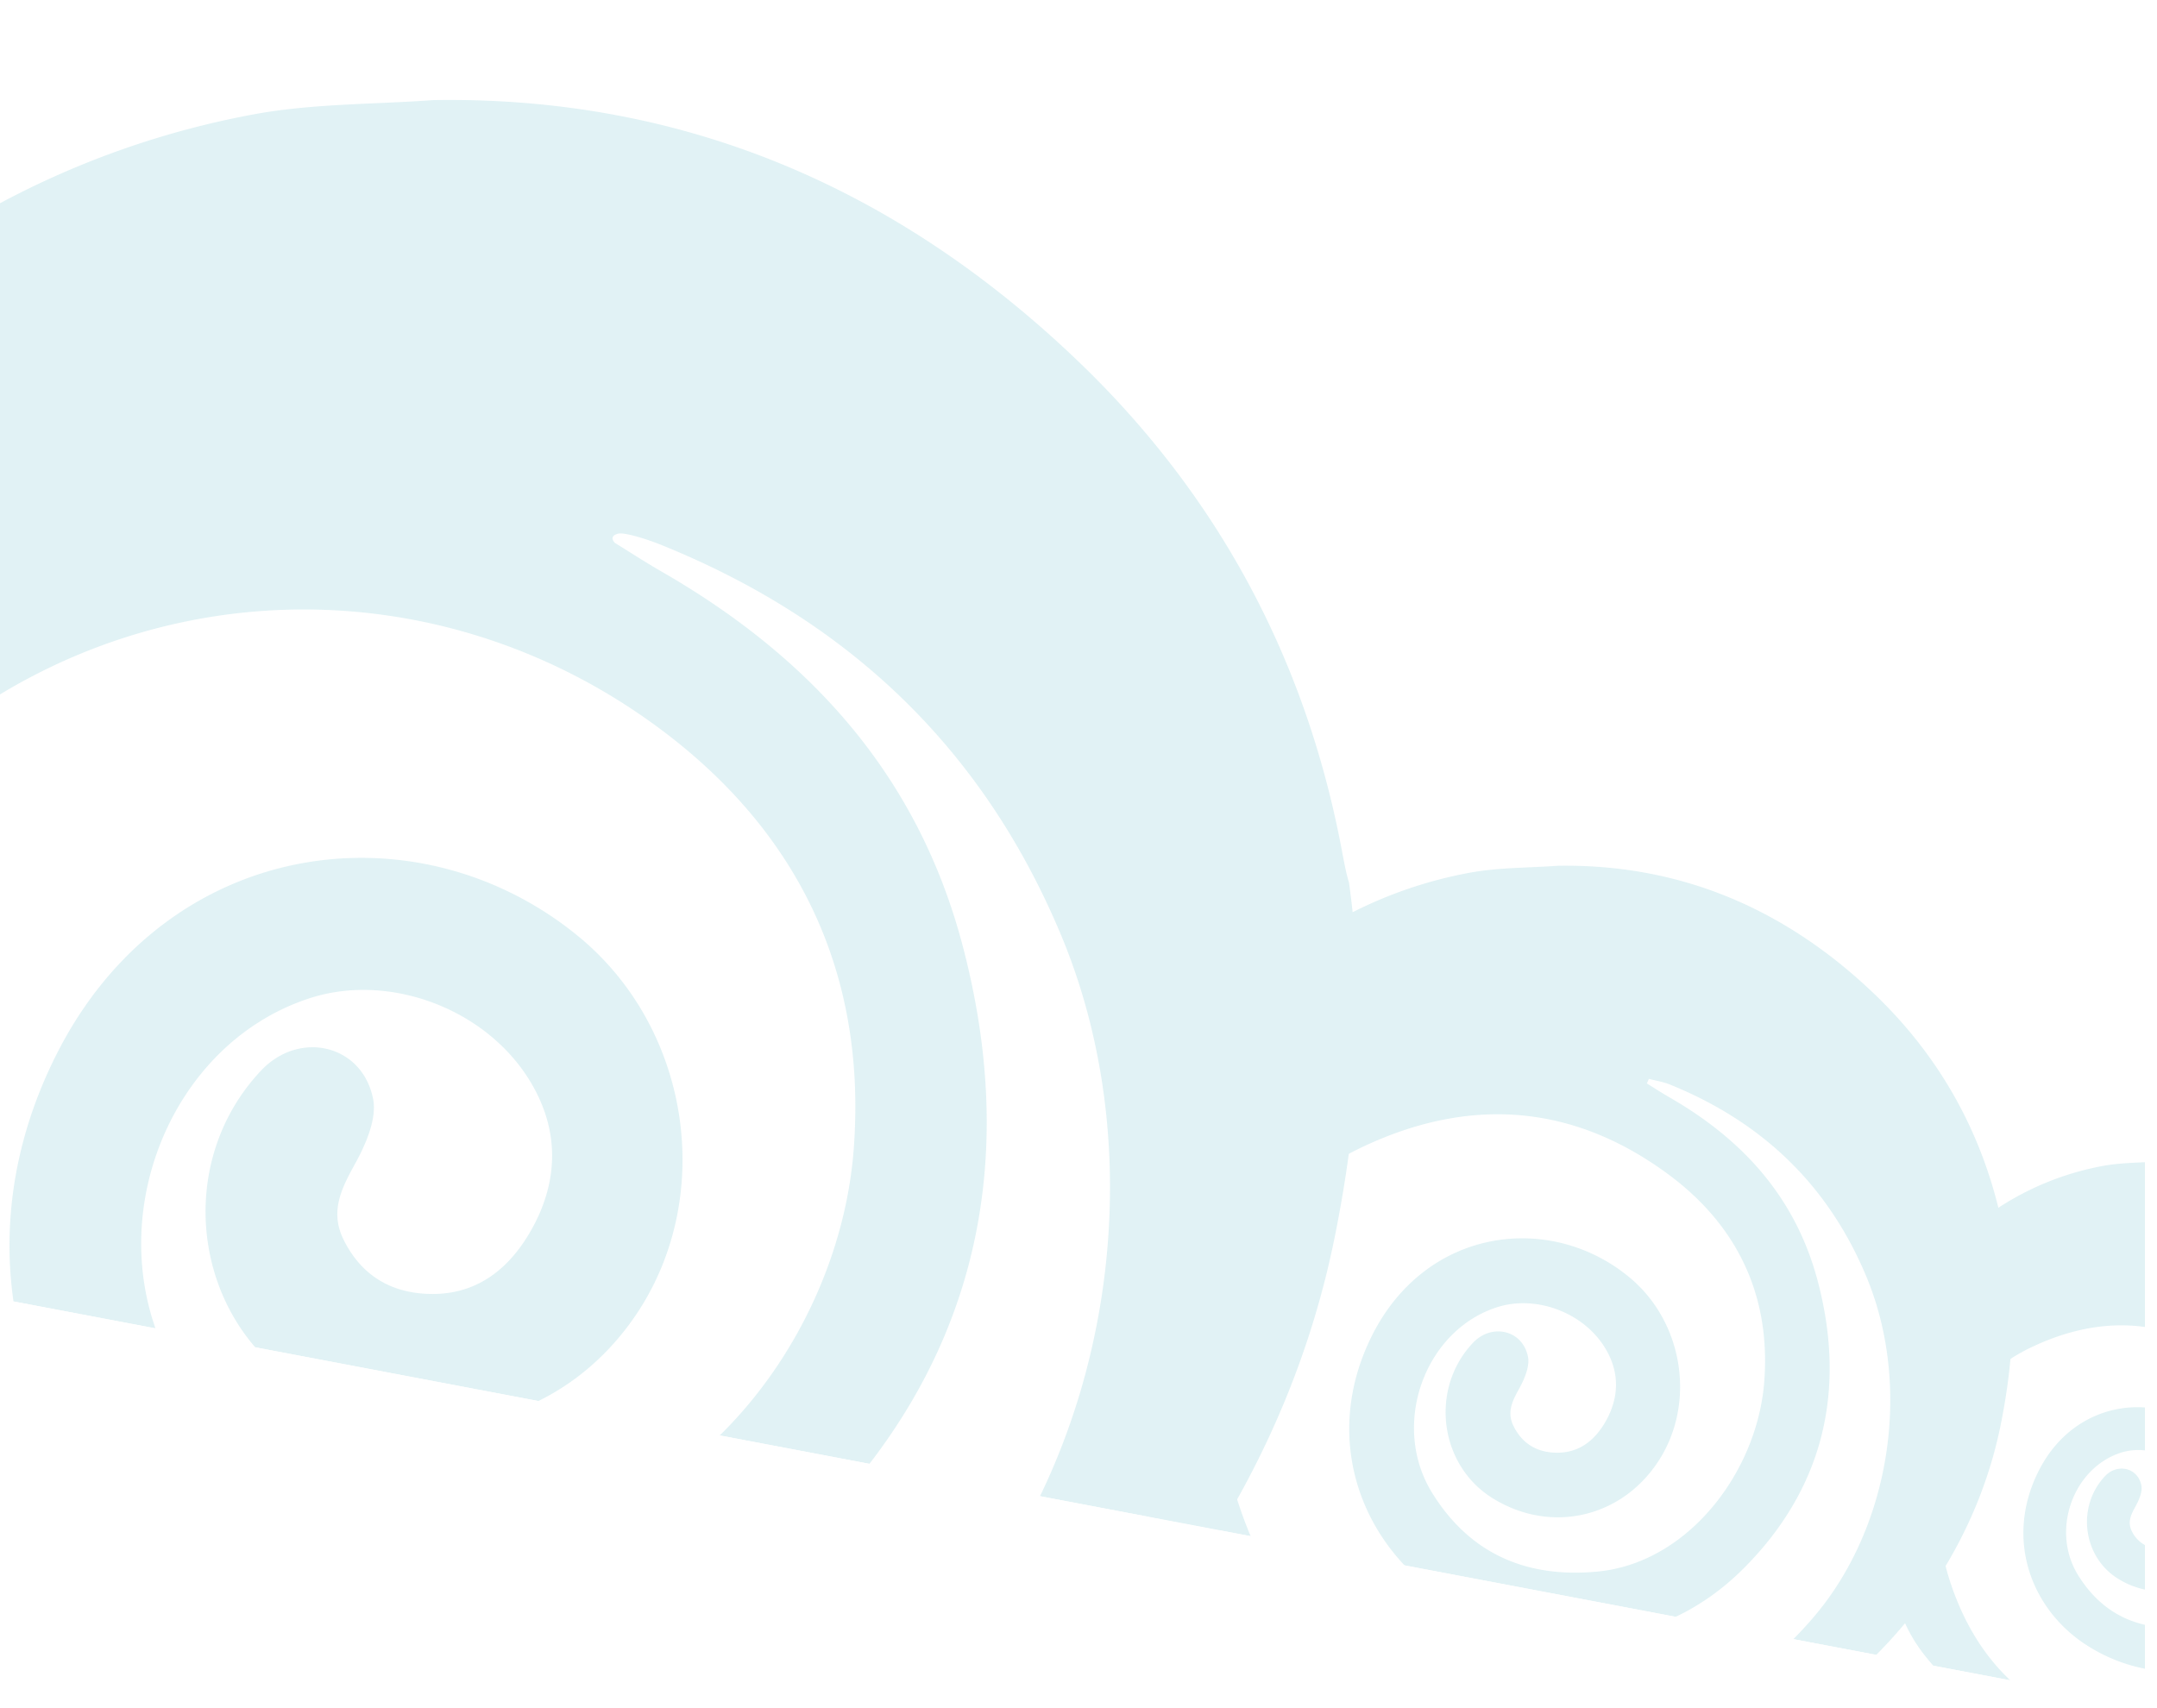 <svg xmlns="http://www.w3.org/2000/svg" xmlns:xlink="http://www.w3.org/1999/xlink" width="1307.324" height="1035.485" viewBox="0 0 1307.324 1035.485"><defs><clipPath id="clip-path"><path id="Trazado_1758" data-name="Trazado 1758" d="M0,2945.454l1307.324,248.105V2158.074H0Z" fill="none" stroke="#707070" stroke-width="1"></path></clipPath><clipPath id="clip-path-2"><rect id="Rect&#xE1;ngulo_1513" data-name="Rect&#xE1;ngulo 1513" width="1300" height="962.652" fill="none"></rect></clipPath></defs><g id="Enmascarar_grupo_11" data-name="Enmascarar grupo 11" transform="translate(0 -2158.074)" clip-path="url(#clip-path)"><g id="Grupo_536" data-name="Grupo 536" transform="translate(0 2218.674)" opacity="0.19" style="mix-blend-mode: color-dodge;isolation: isolate"><g id="Grupo_535" data-name="Grupo 535" clip-path="url(#clip-path-2)"><path id="Trazado_1747" data-name="Trazado 1747" d="M1102.652,756.924c-16.262-3.709-30.029-13.27-40.429-29.971-16.891-27.15-3.153-65.148,26.024-74.431a35,35,0,0,1,14.405-1.326V625.161c-24.964-1.705-50.6,10.827-64.557,38.779-20.643,41.273-4.29,84.521,30.436,106.087a100.944,100.944,0,0,0,34.121,13.511Z" transform="translate(197.348 167.452)" fill="#5dbbc8" fill-rule="evenodd"></path><path id="Trazado_1748" data-name="Trazado 1748" d="M1094.286,664.539c-2.123-10.749-14.468-13.541-21.958-5.659-17.315,18.257-13.659,48.616,7.47,61.99a50.591,50.591,0,0,0,16.651,6.819V700.7a18.474,18.474,0,0,1-7.966-8.474c-2.711-5.5-.481-9.981,2.231-14.88,2.083-3.791,4.349-8.919,3.572-12.8" transform="translate(203.551 175.318)" fill="#5dbbc8" fill-rule="evenodd"></path><path id="Trazado_1749" data-name="Trazado 1749" d="M998.112,764.01c-14.431-42.6-7.714-83.5,17.995-119.917,8.557-12.126,21.148-19.857,34.227-25.708,22.24-9.944,44.063-13.583,65.233-10.647v-99.86c-8.643.391-17.307.715-25.764,2.3a173.181,173.181,0,0,0-65.474,26.92c-45.4,30.613-47.512,77.292-54.634,134.041-6.631,52.716-19.307,96.8,13.621,137.205a187.493,187.493,0,0,0,17.033,18.235h38.831c-18.067-15.119-32.008-35.9-41.066-62.571" transform="translate(184.434 136.071)" fill="#5dbbc8" fill-rule="evenodd"></path><path id="Trazado_1750" data-name="Trazado 1750" d="M661.02,864.564H723.14c-37.279-23.325-65.429-59.625-82.345-109.456-21.9-64.555-11.74-126.546,27.222-181.685,13.006-18.411,32.059-30.136,51.889-38.989,63.112-28.239,124.02-22.97,180.392,18.588,40.636,29.943,62.477,71.88,58.4,125.761-4.163,54.835-46.188,110.12-101.266,115.249-41.708,3.9-76.46-9.843-99.9-47.51-25.62-41.145-4.786-98.758,39.387-112.818,23.258-7.386,51.679,2.966,65.007,24.272,8.706,13.912,9.151,28.84,1.529,43.37-7.254,13.805-18.226,21.919-33.841,20.439-10.192-.97-18.09-6.24-22.9-16-4.125-8.311-.754-15.125,3.348-22.539,3.188-5.739,6.594-13.522,5.43-19.411-3.224-16.278-21.931-20.514-33.275-8.56-26.251,27.667-20.7,73.664,11.343,93.943,34.763,21.981,77.789,12.777,100.6-21.572,23.31-35.092,15.864-84.9-17.546-112.3-48.135-39.5-123.011-29.719-155.689,35.673-31.263,62.552-6.476,128.07,46.169,160.773,58.153,36.105,129.1,29.828,178.3-18.914,48.178-47.714,63.67-107.223,45.657-175.147-13.682-51.542-46.49-86.262-89.733-111.147-4.677-2.68-9.186-5.637-13.793-8.484.409-.918.818-1.849,1.219-2.774,4.213,1.092,8.568,1.766,12.6,3.375,54.167,21.9,95.2,59.119,119.1,116.173,28.515,68.108,14.33,154.7-33.879,209.127a235.327,235.327,0,0,1-46.132,40.563H1004.3c48.529-39.183,84.8-95.715,97.673-159.433,4.221-20.853,7.082-43.392,7.082-64.735a301.924,301.924,0,0,0-2.807-41.087,104.849,104.849,0,0,1-2.32-10.558c-11.026-57.673-37.9-106.087-78.7-145.07-54.251-51.892-118-78.748-191.749-77.535-17.941,1.314-36.144,1.007-53.748,4.3a261.8,261.8,0,0,0-99.215,40.8c-68.815,46.374-86.58,113.187-97.39,199.184-10.026,79.884-14.692,150.65,35.208,211.864a287.135,287.135,0,0,0,42.685,42.272" transform="translate(110.598 98.087)" fill="#5dbbc8" fill-rule="evenodd"></path><path id="Trazado_1751" data-name="Trazado 1751" d="M398.655,380.2c82.655,60.945,127.079,146.2,118.779,255.8C508.98,747.543,423.5,859.984,311.461,870.446c-84.858,7.919-155.557-20-203.248-96.661-52.081-83.692-9.726-200.873,80.142-229.459,47.283-15.053,105.108,6.023,132.22,49.373,17.7,28.3,18.612,58.663,3.115,88.205-14.763,28.1-37.094,44.581-68.819,41.559-20.764-1.979-36.838-12.707-46.627-32.546-8.342-16.9-1.5-30.771,6.844-45.814,6.483-11.7,13.427-27.524,11.051-39.487-6.56-33.119-44.616-41.756-67.718-17.414-53.365,56.263-42.062,149.855,23.085,191.062,70.715,44.768,158.258,25.989,204.653-43.869,47.4-71.379,32.251-172.708-35.7-228.449-97.933-80.337-250.209-60.458-316.693,72.574C-29.826,706.75,20.552,840.043,127.681,906.564c118.272,73.466,262.6,60.683,362.682-38.465,97.99-97.088,129.51-218.1,92.848-356.279-27.823-104.83-94.546-175.492-182.505-226.084-9.5-5.458-18.709-11.482-28.051-17.228-2.726-2.977-1.192-5.018,2.479-5.684,4.388-.562,17.43,3.586,25.613,6.9,110.2,44.5,193.651,120.205,242.248,236.288,58,138.509,29.218,314.677-68.9,425.376q-14.666,16.546-30.031,31.263h121.6c70.588-74.5,122.244-169.075,143.234-273.077,8.574-42.381,14.438-88.232,14.438-131.667a615.877,615.877,0,0,0-5.734-83.57c-1.562-4.771-2.877-11.75-4.716-21.446-22.444-117.347-77.1-215.794-160.1-295.14C542.408,52.242,412.744-2.387,262.74.08c-36.484,2.66-73.515,2.026-109.332,8.709A530.568,530.568,0,0,0,0,62.612V360.357C123.208,285.9,278.942,291.928,398.655,380.2" transform="translate(0 0)" fill="#5dbbc8" fill-rule="evenodd"></path></g></g></g></svg>